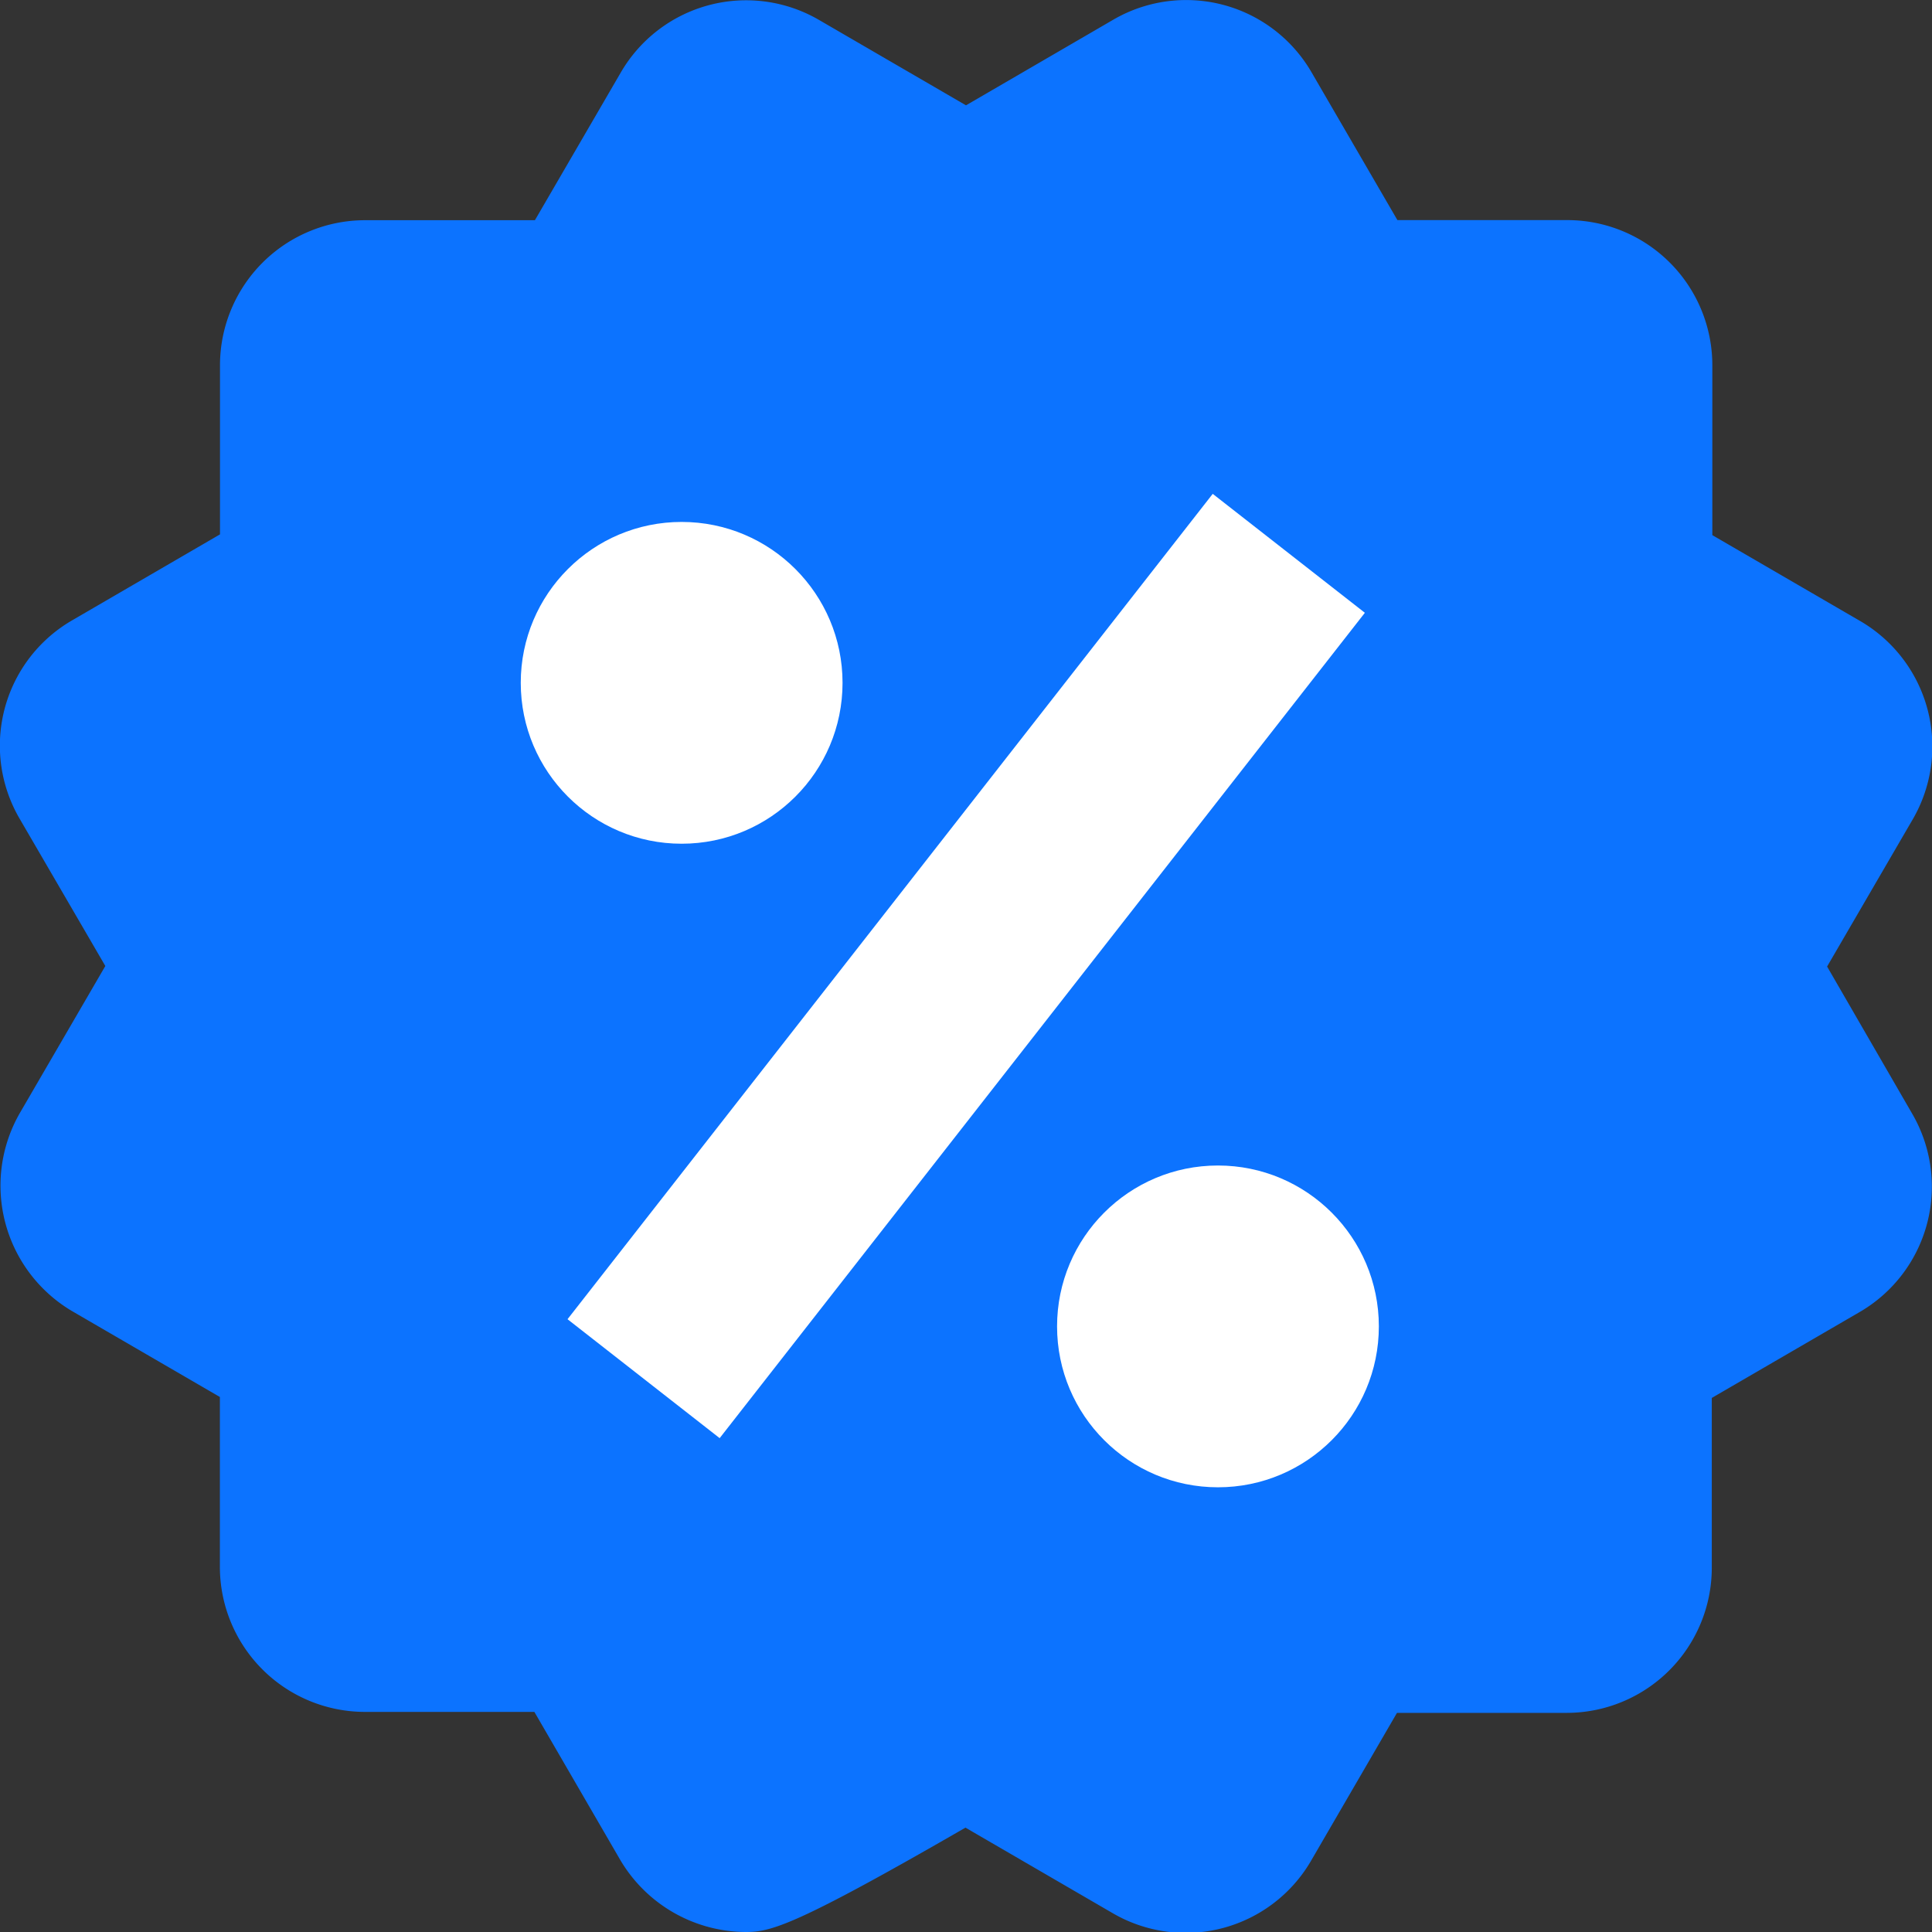 <svg id="Component_121_1" data-name="Component 121 – 1" xmlns="http://www.w3.org/2000/svg" width="18.012" height="18.012" viewBox="0 0 18.012 18.012">
  <rect x="0" y="0" width="18.012" height="18.012" fill="#333333" stroke="none"/>
  <path id="bxs-offer" d="M9.472,20.53h0A1.366,1.366,0,0,1,8.3,19.857l-.8-1.379H5.92a1.353,1.353,0,0,1-1.352-1.352V15.542l-1.377-.8A1.359,1.359,0,0,1,2.7,12.9l.8-1.376L2.7,10.149A1.35,1.35,0,0,1,3.193,8.3l1.376-.8V5.922A1.353,1.353,0,0,1,5.921,4.571H7.505l.8-1.376A1.351,1.351,0,0,1,10.147,2.7l1.377.8L12.9,2.7a1.351,1.351,0,0,1,1.846.493l.8,1.377h1.584a1.353,1.353,0,0,1,1.352,1.352V7.507l1.377.8a1.353,1.353,0,0,1,.493,1.847l-.8,1.375.795,1.375a1.352,1.352,0,0,1-.493,1.847l-1.377.8v1.584a1.353,1.353,0,0,1-1.352,1.352H15.542l-.8,1.377a1.352,1.352,0,0,1-1.846.493l-1.377-.8C9.942,20.467,9.708,20.53,9.472,20.53Zm4.181-4.256a1.778,1.778,0,1,1,0-3.556h0a1.778,1.778,0,0,1,0,3.556Zm-3.9-.141L13.3,6.9,15.459,8.52Zm-.356-5.82a1.778,1.778,0,1,1,0-3.556h0a1.778,1.778,0,0,1,0,3.556Z" transform="translate(-2.518 -2.518)" fill="#0c73ff"/>
  <rect id="Rectangle_3893" data-name="Rectangle 3893" width="9.765" height="1.8" transform="matrix(0.616, -0.788, 0.788, 0.616, 5.291, 12.299)" fill="#fff"/>
  <circle id="Ellipse_60" data-name="Ellipse 60" cx="1.5" cy="1.5" r="1.5" transform="translate(4.855 4.866)" fill="#fff"/>
  <circle id="Ellipse_61" data-name="Ellipse 61" cx="1.5" cy="1.5" r="1.5" transform="translate(9.855 10.866)" fill="#fff"/>
</svg>
